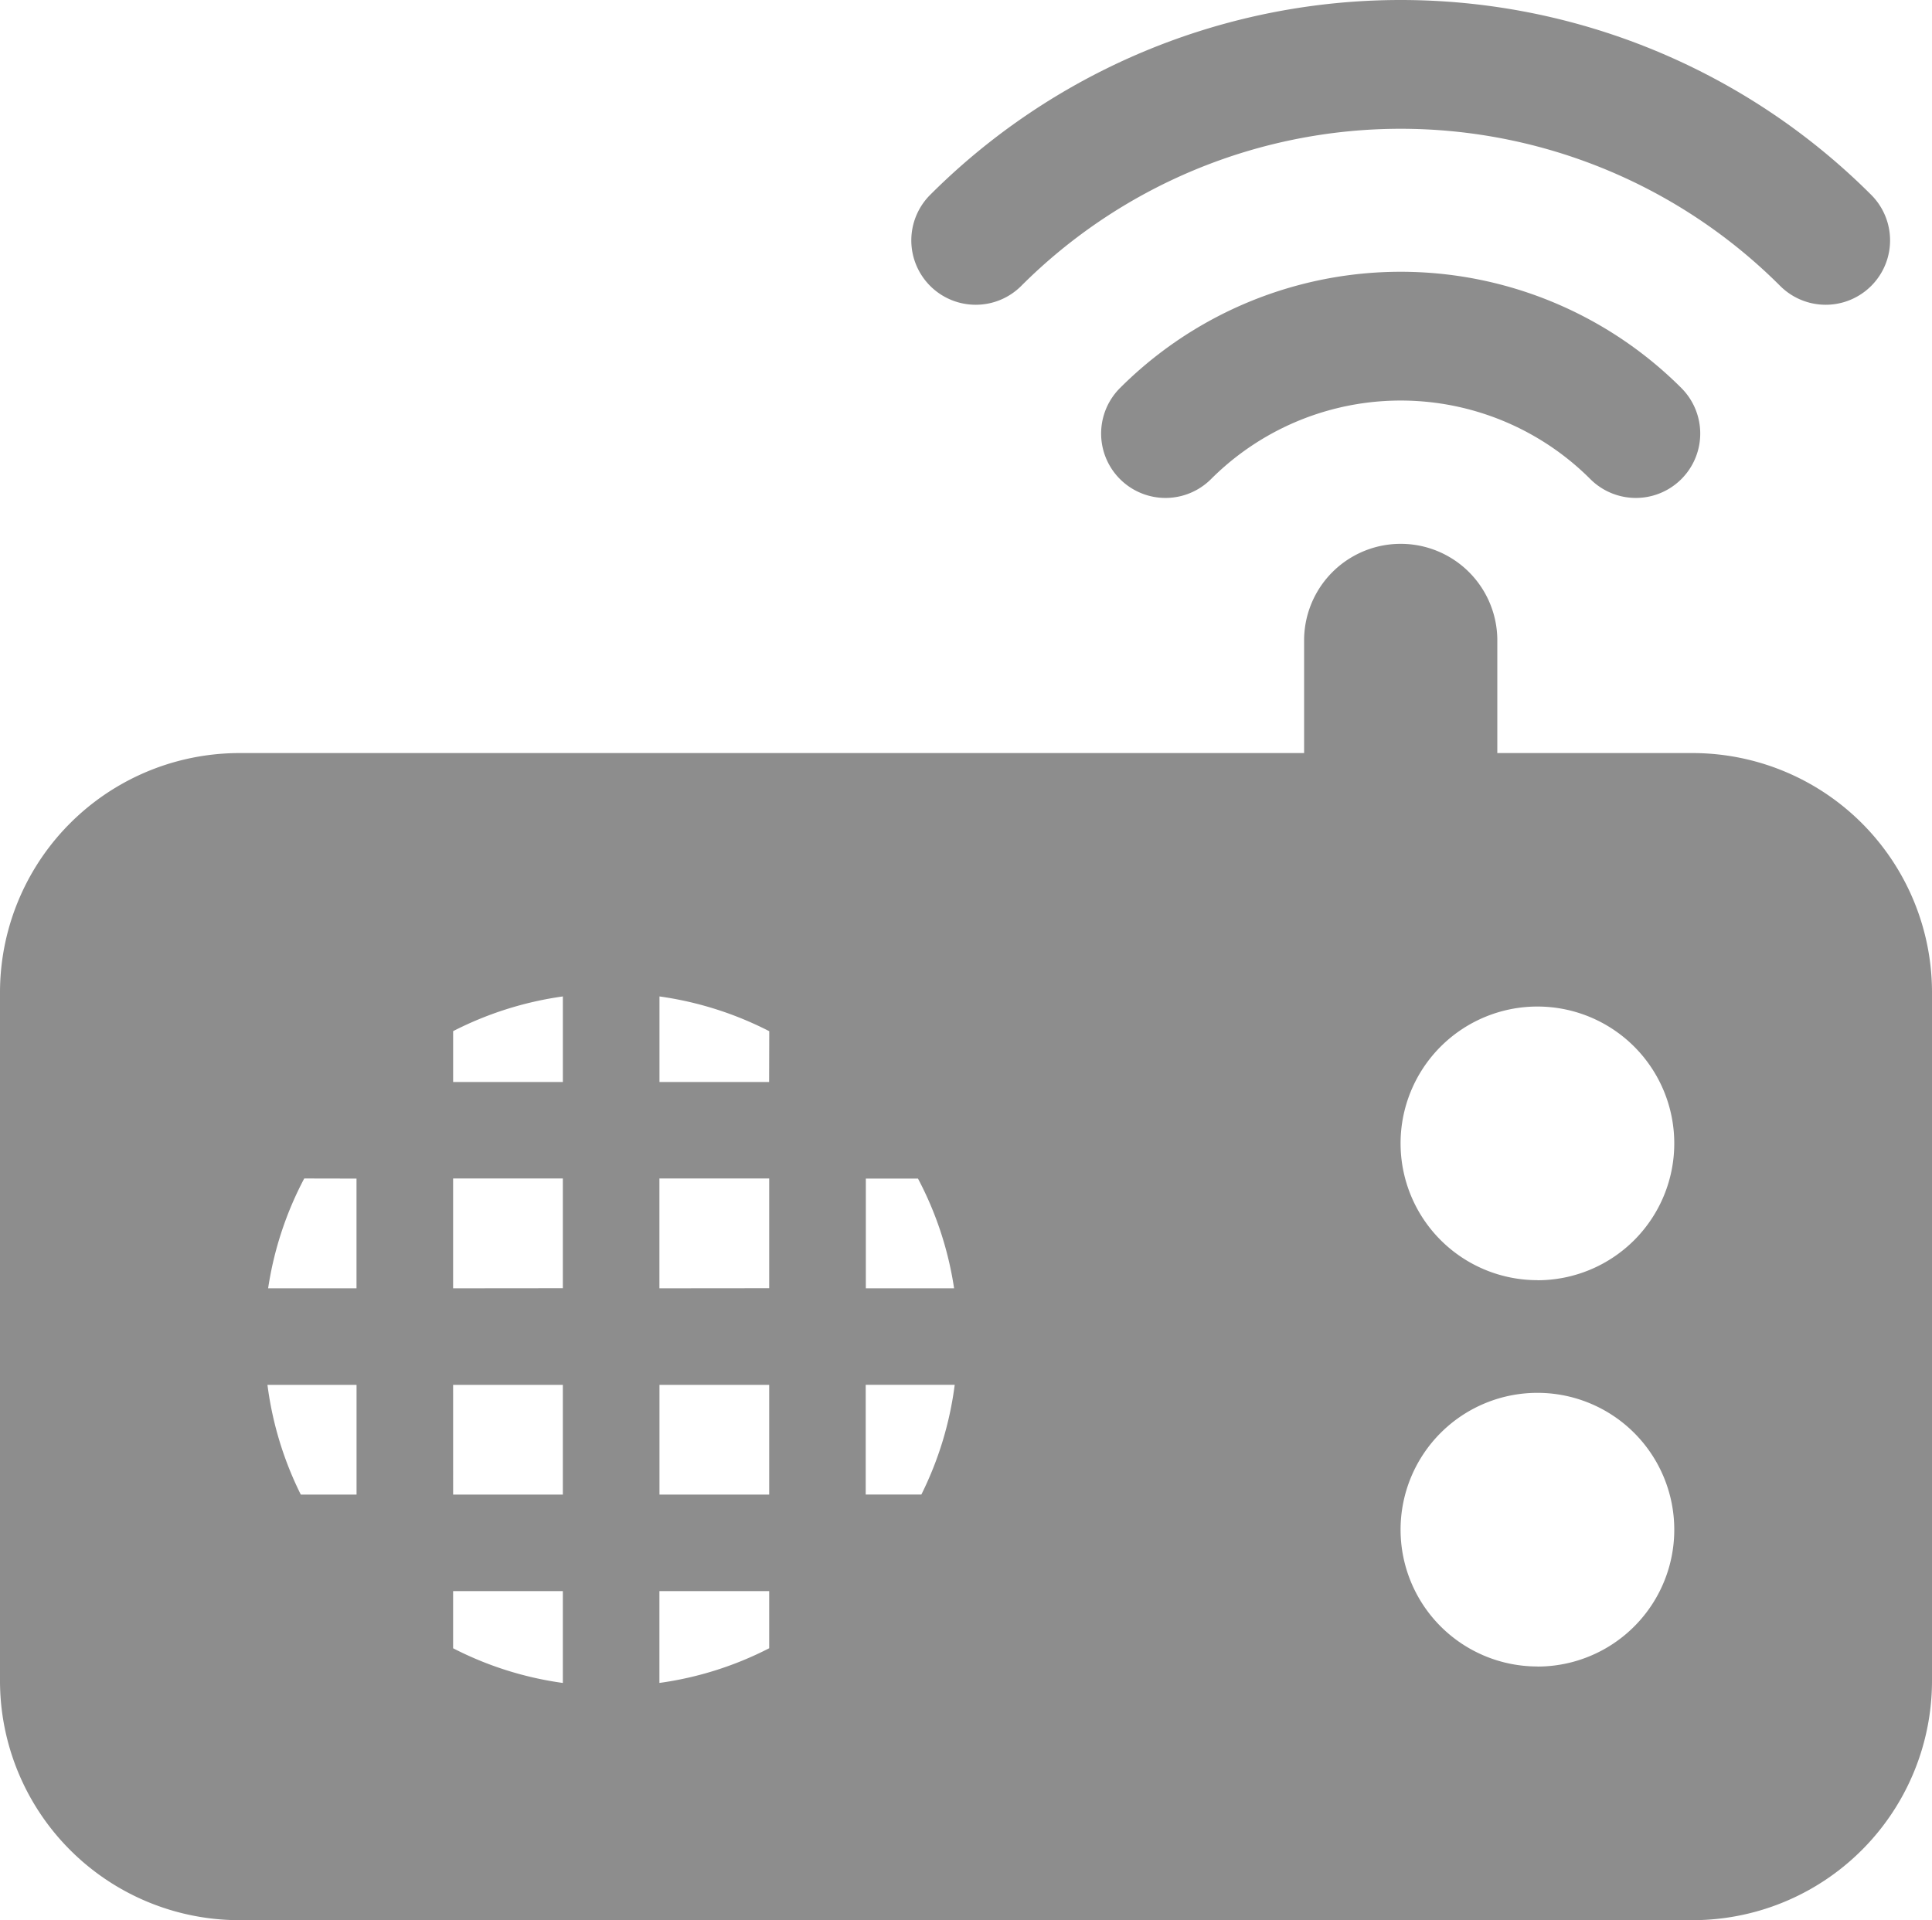 <svg xmlns="http://www.w3.org/2000/svg" viewBox="0 0 92.713 92.16">
  <defs>
    <style>
      .cls-1 {
        fill: #8d8d8d;
      }
    </style>
  </defs>
  <g id="radio-alarm" transform="translate(0 -1.7)">
    <g id="Group_2" data-name="Group 2" transform="translate(0 1.7)">
      <g id="Group_1" data-name="Group 1" transform="translate(0 0)">
        <path id="Path_787" data-name="Path 787" class="cls-1" d="M326.177,87.573a3.09,3.09,0,0,0,4.37,4.37,12.869,12.869,0,0,1,18.2,0,3.09,3.09,0,0,0,4.37-4.37,19.047,19.047,0,0,0-26.94,0Z" transform="translate(-272.431 -68.948)"/>
        <path id="Path_788" data-name="Path 788" class="cls-1" d="M272.293,16.328a3.081,3.081,0,0,0,2.185-.905,25.753,25.753,0,0,1,36.418,0,3.09,3.09,0,0,0,4.37-4.37,31.932,31.932,0,0,0-45.159,0,3.09,3.09,0,0,0,2.185,5.275Z" transform="translate(-225.47 -1.7)"/>
        <path id="Path_789" data-name="Path 789" class="cls-1" d="M81.221,172.081H71.853v-5.475a4.636,4.636,0,0,0-9.271,0v5.475H11.493A11.493,11.493,0,0,0,0,183.574V216.6A11.493,11.493,0,0,0,11.493,228.1H81.221A11.493,11.493,0,0,0,92.713,216.6V183.574A11.492,11.492,0,0,0,81.221,172.081ZM14.435,207.673a16.5,16.5,0,0,1-1.6-5.266H17.11v5.266Zm7.309-5.266h5.266v5.266H21.745Zm0-4.636V192.5h5.266v5.266Zm9.9,4.636h5.268v5.266H31.647v-5.266Zm0-4.636V192.5h5.268v5.266Zm9.9-5.266h2.508a16.482,16.482,0,0,1,1.733,5.266H41.55V192.5Zm-4.636-4.636H31.647v-4.107a16.519,16.519,0,0,1,5.268,1.669Zm-9.9,0H21.745v-2.441a16.56,16.56,0,0,1,5.266-1.666v4.107Zm-9.9,4.636v5.266H12.867A16.487,16.487,0,0,1,14.6,192.5Zm4.636,19.8h5.266v4.409a16.406,16.406,0,0,1-5.266-1.665Zm9.9,0h5.268v2.743a16.413,16.413,0,0,1-5.268,1.665v-4.409Zm9.9-4.636v-5.266h4.271a16.506,16.506,0,0,1-1.6,5.266Zm32.234,8.254a6.567,6.567,0,1,1,6.567-6.567A6.566,6.566,0,0,1,73.784,215.927Zm0-18.542a6.567,6.567,0,1,1,6.567-6.567A6.567,6.567,0,0,1,73.784,197.385Z" transform="translate(0 -135.935)"/>
      </g>
    </g>
  </g>
</svg>
